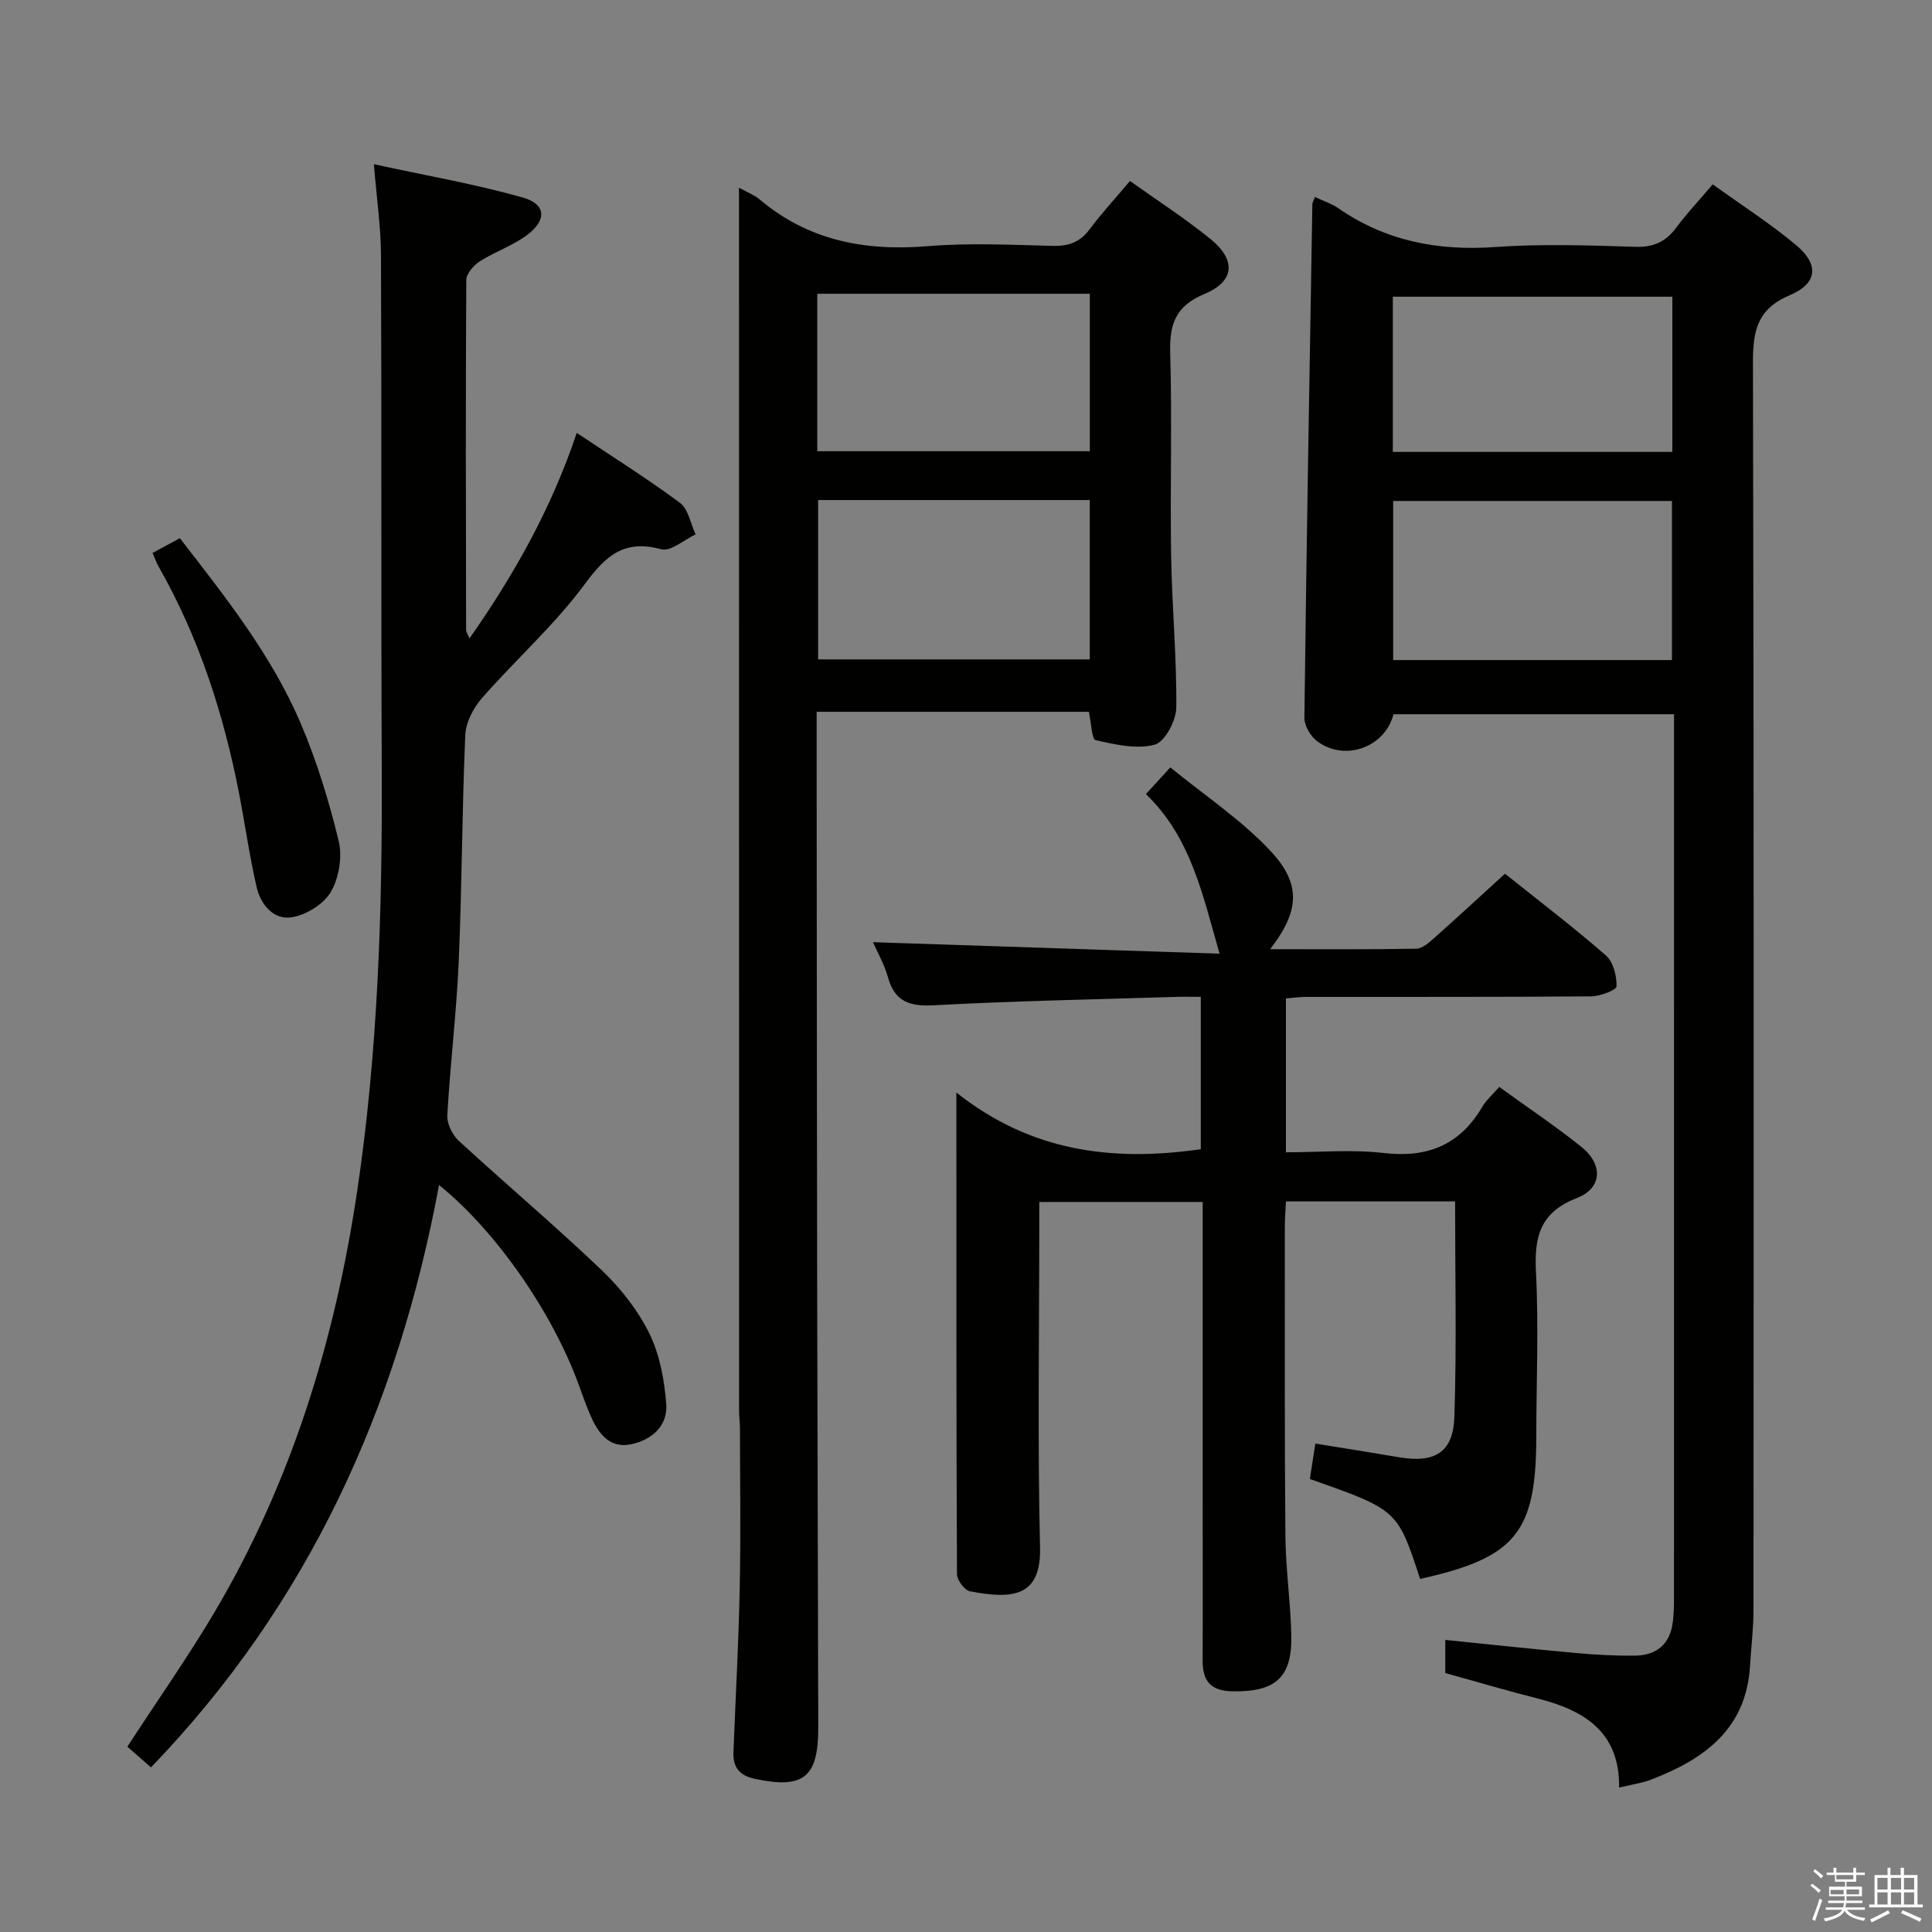 <svg enable-background="new 0 0 400 400" viewBox="0 0 400 400" xmlns="http://www.w3.org/2000/svg"><rect x="0" y="0" width="400" height="400" fill="#808080" stroke="none"/><path d="m374.8 390.4.4-.4c.7.5 1.3 1 1.8 1.4l-.5.5c-.5-.6-1.1-1.1-1.7-1.5zm1 7.3-.6-.3c.5-1.4 1.1-2.8 1.5-4.3.2.1.4.2.6.3-.5 1.3-1 2.8-1.5 4.3zm-.4-10.3.4-.4c.4.3 1 .8 1.7 1.4l-.5.5c-.4-.5-1-1-1.6-1.5zm2.5.3h1.7v-1h.6v1h3.5v-1h.6v1h1.8v.5h-1.8v1.4h-2v1h3.2v2h-3.2v.9h3.3v.5h-3.4c0 .3-.1.6-.1.9h4v.5h-3.7c.7.9 1.9 1.5 3.8 1.7-.1.2-.2.4-.3.6-2.1-.4-3.5-1.1-4-2.1-.4 1-1.8 1.7-4 2.2-.1-.2-.2-.4-.3-.6 2.1-.4 3.4-1 3.8-1.8h-3.4v-.5h3.6c.1-.3.1-.6.2-.9h-3.3v-.5h3.4c0-.3 0-.6 0-.9h-3.2v-2h3.3v-1h-2.1v-1.4h-1.7v-.5zm1.1 3.5v1h2.7c0-.3 0-.4 0-.4 0-.2 0-.2 0-.2 0-.1 0-.2 0-.3h-2.7zm1.2-3v.9h3.5v-.9zm4.7 3h-2.6v.6.4h2.6z" fill="#fbfafc"/><path d="m393.6 386.7h.6v1.5h2.8v6.1h1.1v.6h-11.1v-.6h1.1v-6.1h2.7v-1.5h.6v1.5h2.1v-1.5zm-2.7 8.8.4.6c-1.2.6-2.5 1.3-3.8 1.9-.1-.2-.2-.4-.3-.6 1.2-.6 2.5-1.2 3.7-1.9zm-2.2-6.7v2.4h2.1v-2.4zm0 3v2.5h2.1v-2.5zm2.8-3v2.4h2.1v-2.4zm0 3v2.5h2.1v-2.5zm6 6.1c-1.4-.7-2.7-1.3-3.9-1.8l.3-.6c1.5.6 2.7 1.2 3.9 1.7zm-1.2-9.1h-2.1v2.4h2.1zm-2.1 3v2.5h2.1v-2.5z" fill="#fbfafc"/><g fill="#010100"><path d="m272.24 40.78c1.87.88 3.48 1.39 4.81 2.31 9.85 6.83 20.69 8.9 32.57 8.05 9.61-.68 19.32-.34 28.98-.04 3.76.12 6.26-1.04 8.43-3.95 2.18-2.92 4.69-5.6 7.57-8.98 5.85 4.21 11.83 8.04 17.24 12.56 4.81 4.01 4.5 7.93-1.25 10.37-6.76 2.86-7.67 7.33-7.66 13.91.21 86.13.15 172.27.11 258.4 0 3.81-.49 7.62-.71 11.43-.77 13.14-9.46 19.38-20.49 23.61-.62.24-1.25.44-1.9.59-1.44.34-2.89.65-4.72 1.05.14-11.55-7.24-16-16.89-18.44-6.27-1.58-12.47-3.43-19.1-5.26 0-1.8 0-4.04 0-6.86 9.17.93 18.17 1.9 27.18 2.72 3.97.36 7.97.57 11.95.54 4.62-.03 7.48-2.38 8-7.14.14-1.32.22-2.65.22-3.98.01-59.64.01-119.29.01-178.93 0-1.48 0-2.96 0-4.87-19.6 0-38.82 0-58.08 0-1.72 6.78-9.98 9.91-15.79 5.61-1.37-1.02-2.68-3.22-2.66-4.86.43-35.45 1.05-70.89 1.65-106.34 0-.33.22-.64.53-1.5zm16.2 62.94v32.94h57.72c0-11.13 0-21.99 0-32.94-19.49 0-38.55 0-57.72 0zm-.07-42.29v32.13h57.87c0-10.77 0-21.32 0-32.13-19.4 0-38.47 0-57.87 0z"/><path d="m294.02 326.9c-4.68-14.3-4.68-14.3-22.83-20.69.36-2.28.72-4.65 1.14-7.33 5.99.97 11.7 1.87 17.4 2.84 7.31 1.23 11.14-.99 11.38-8.35.49-14.76.15-29.54.15-44.63-11.69 0-23.11 0-35.02 0-.08 1.8-.23 3.55-.23 5.3.01 21.33-.07 42.66.12 63.99.06 6.81 1.06 13.6 1.22 20.41.22 8.89-3.26 11.87-12.13 11.73-4.58-.07-6.25-2.14-6.23-6.4.05-11.17.01-22.33.01-33.5 0-20.32 0-40.65 0-61.42-11.25 0-22.26 0-33.83 0v5.52c0 22-.37 44.01.16 65.99.25 10.35-5.79 10.77-14.51 9.1-1.12-.21-2.68-2.32-2.69-3.56-.15-32.63-.12-65.26-.12-99.7 15.53 12.32 32.43 14.34 50.6 11.73 0-10.12 0-20.51 0-31.54-1.77 0-3.56-.05-5.35.01-16.62.52-33.25.83-49.85 1.73-5.04.27-8.14-.68-9.57-5.8-.74-2.68-2.18-5.16-3.1-7.26 23.86.79 47.68 1.58 71.76 2.38-3.53-12.23-5.89-24.02-15.25-33.04 1.58-1.73 2.88-3.16 5.05-5.53 6.95 5.68 14.47 10.69 20.54 17.08 6.69 7.04 6.22 12.66.13 20.56 10.38 0 20.31.08 30.25-.1 1.26-.02 2.64-1.26 3.71-2.21 4.85-4.31 9.62-8.72 14.66-13.32 7.02 5.62 14.16 11.05 20.9 16.93 1.53 1.34 2.25 4.25 2.2 6.4-.02.77-3.44 2.06-5.32 2.07-19.66.15-39.33.09-59 .11-1.3 0-2.6.19-4.13.31v31.86c6.76 0 13.59-.62 20.26.15 9.07 1.05 15.75-1.67 20.38-9.55.82-1.39 2.1-2.5 3.52-4.13 5.8 4.2 11.59 8.06 17 12.4 4.54 3.64 4.36 8.55-.94 10.61-7.71 3-8.83 8.11-8.45 15.45.58 11.3.07 22.66.06 33.99-.02 19.79-4.23 25.01-24.05 29.41z"/><path d="m153 38.86c1.93 1.07 3.22 1.54 4.2 2.37 10.14 8.59 21.87 10.8 34.84 9.74 8.61-.71 17.32-.28 25.98-.06 3.31.08 5.64-.82 7.63-3.5 2.46-3.32 5.29-6.36 8.3-9.94 5.66 4.04 11.38 7.73 16.64 11.99 5.38 4.36 5.07 8.79-1.23 11.41-6.02 2.5-7.26 6.29-7.08 12.25.41 13.99-.04 28 .19 41.99.17 10.47 1.17 20.93 1.07 31.39-.03 2.7-2.38 7.13-4.48 7.68-3.77 1-8.22-.04-12.23-.94-.8-.18-.88-3.55-1.39-5.87-18.33 0-37.04 0-56.36 0v12.86c.03 36.16.05 72.32.11 108.48.05 29.66.17 59.32.22 88.98.02 10.35-3.09 12.73-13.08 10.61-3.21-.68-4.6-2.37-4.48-5.49.44-11.31 1.07-22.61 1.3-33.92.23-10.97.06-21.94.05-32.92 0-1.33-.18-2.66-.18-3.98-.02-82.99-.02-165.98-.02-248.97 0-1.14 0-2.28 0-4.16zm16.38 64.67v32.99h56.24c0-11.15 0-21.9 0-32.99-18.82 0-37.26 0-56.24 0zm-.17-10.11h56.43c0-10.88 0-21.62 0-32.6-18.87 0-37.58 0-56.43 0z"/><path d="m31.26 365.92c-2.08-1.82-3.55-3.11-4.89-4.29 6.3-9.69 12.62-18.66 18.18-28.07 15.83-26.83 24.78-56.1 29.37-86.75 4.32-28.85 5.24-57.93 5.12-87.07-.16-35.65-.01-71.31-.16-106.97-.03-5.77-.88-11.53-1.47-18.77 10.74 2.34 20.96 4.1 30.88 6.91 4.73 1.34 4.95 4.61.95 7.66-2.98 2.27-6.73 3.51-9.92 5.55-1.27.82-2.78 2.55-2.78 3.88-.15 24.16-.08 48.32-.04 72.47 0 .3.23.59.7 1.71 9.36-13.35 16.99-27 22.21-42.55 7.38 4.93 14.57 9.43 21.36 14.47 1.74 1.3 2.2 4.31 3.25 6.54-2.39 1.11-5.16 3.61-7.11 3.08-7.63-2.07-11.42 1.23-15.79 7.15-6.27 8.51-14.34 15.67-21.34 23.67-1.79 2.04-3.34 5.05-3.45 7.68-.68 15.62-.68 31.28-1.36 46.9-.46 10.61-1.76 21.17-2.36 31.78-.1 1.73 1.03 4.05 2.35 5.27 9.79 9.01 19.97 17.6 29.59 26.78 3.92 3.74 7.49 8.26 9.87 13.09 2.18 4.43 3.15 9.7 3.52 14.69.33 4.42-2.9 7.35-7.22 8.28-4.17.9-6.52-1.79-8.11-5.17-1.12-2.39-1.98-4.92-2.89-7.41-5.46-14.85-17.09-31.64-28.82-41.08-8.53 45.89-26.89 86.58-59.64 120.57z"/><path d="m31.58 114.48c2.06-1.11 3.64-1.96 5.66-3.05 9.42 12.16 18.92 24.11 24.96 38.2 3.36 7.85 5.89 16.13 7.91 24.44.8 3.26.09 7.62-1.58 10.54-1.45 2.54-5.05 4.77-8.02 5.29-3.8.66-6.51-2.54-7.36-6.17-1.46-6.28-2.35-12.69-3.57-19.02-3.21-16.7-8.35-32.72-16.83-47.56-.39-.71-.65-1.49-1.17-2.67z"/></g></svg>